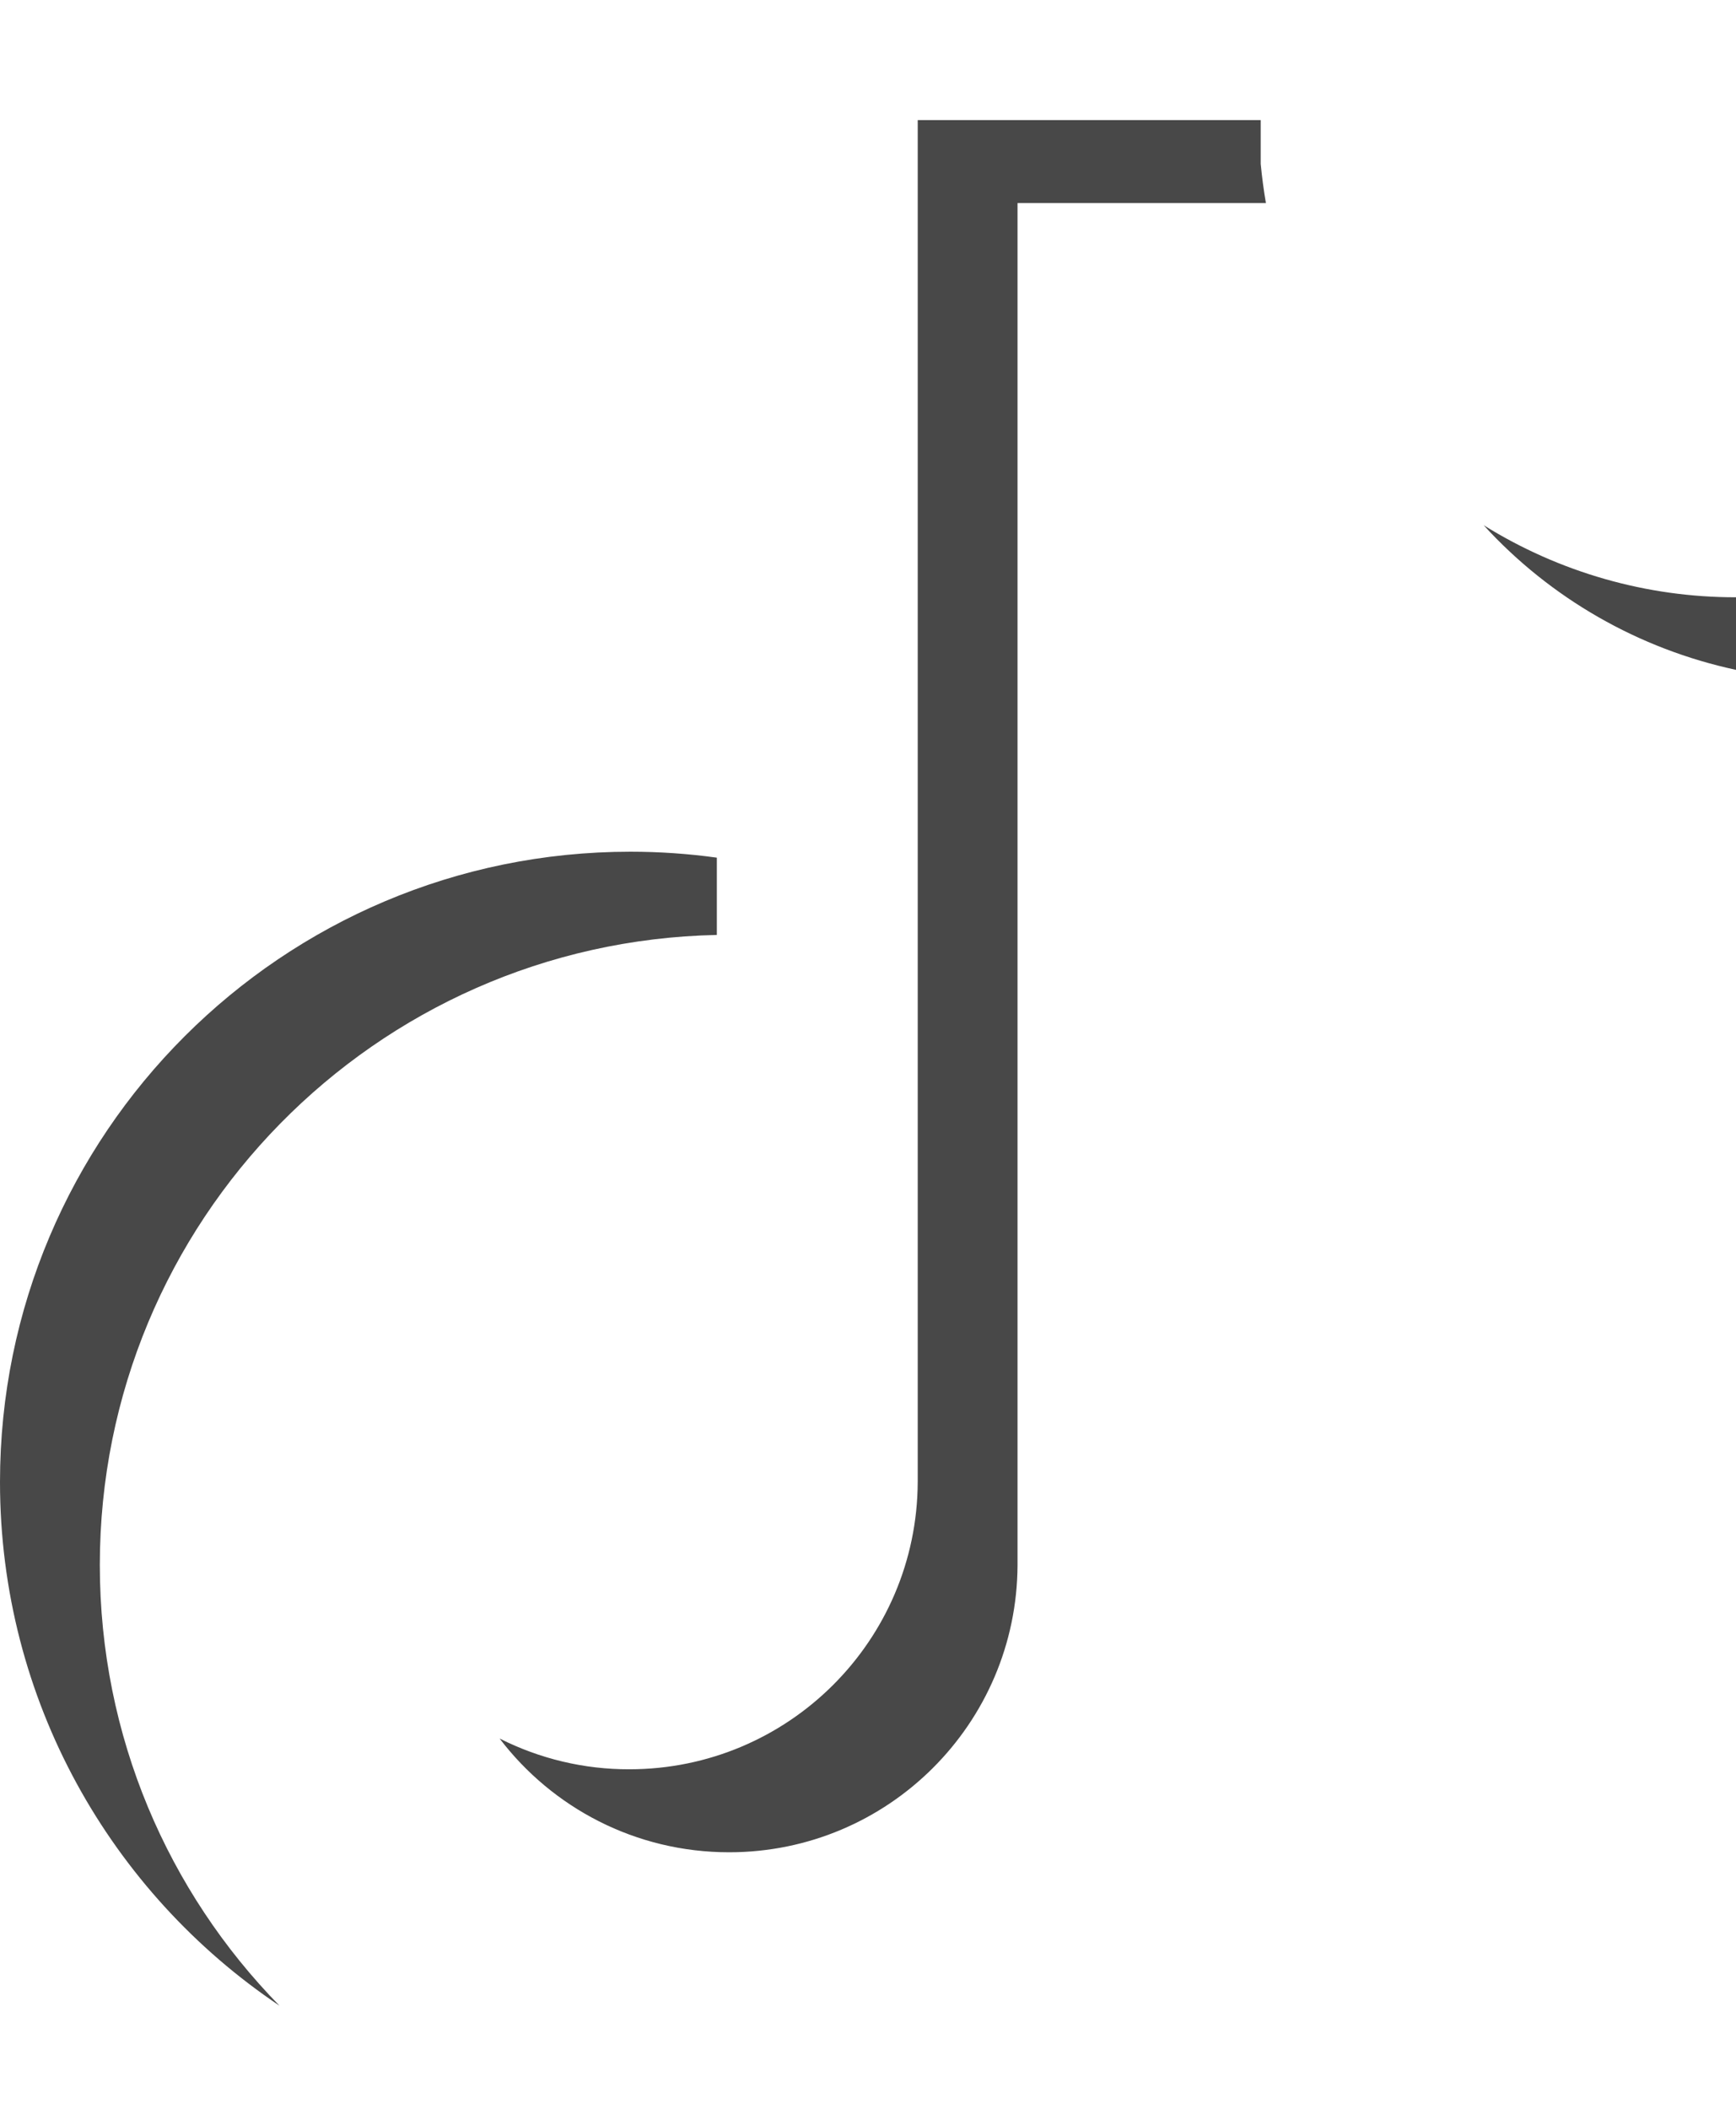 <svg width="14" height="17" viewBox="0 0 14 17" fill="none" xmlns="http://www.w3.org/2000/svg">
<path d="M14 5.4V4.815C13.281 4.816 12.575 4.614 11.965 4.234C12.505 4.825 13.217 5.232 14 5.4V5.4ZM10.209 1.637C10.191 1.532 10.177 1.427 10.167 1.321V0.968H7.401V11.947C7.396 13.227 6.357 14.263 5.075 14.263C4.712 14.264 4.354 14.179 4.029 14.015C4.454 14.573 5.125 14.932 5.88 14.932C7.162 14.932 8.201 13.896 8.206 12.616V1.637H10.209V1.637ZM5.781 7.536V6.914C5.55 6.882 5.317 6.866 5.084 6.866C2.276 6.866 0 9.141 0 11.947C0 13.706 0.895 15.257 2.254 16.169C1.357 15.253 0.805 13.999 0.805 12.616C0.805 9.846 3.023 7.594 5.781 7.537V7.536Z" fill="#484848"/>
</svg>
